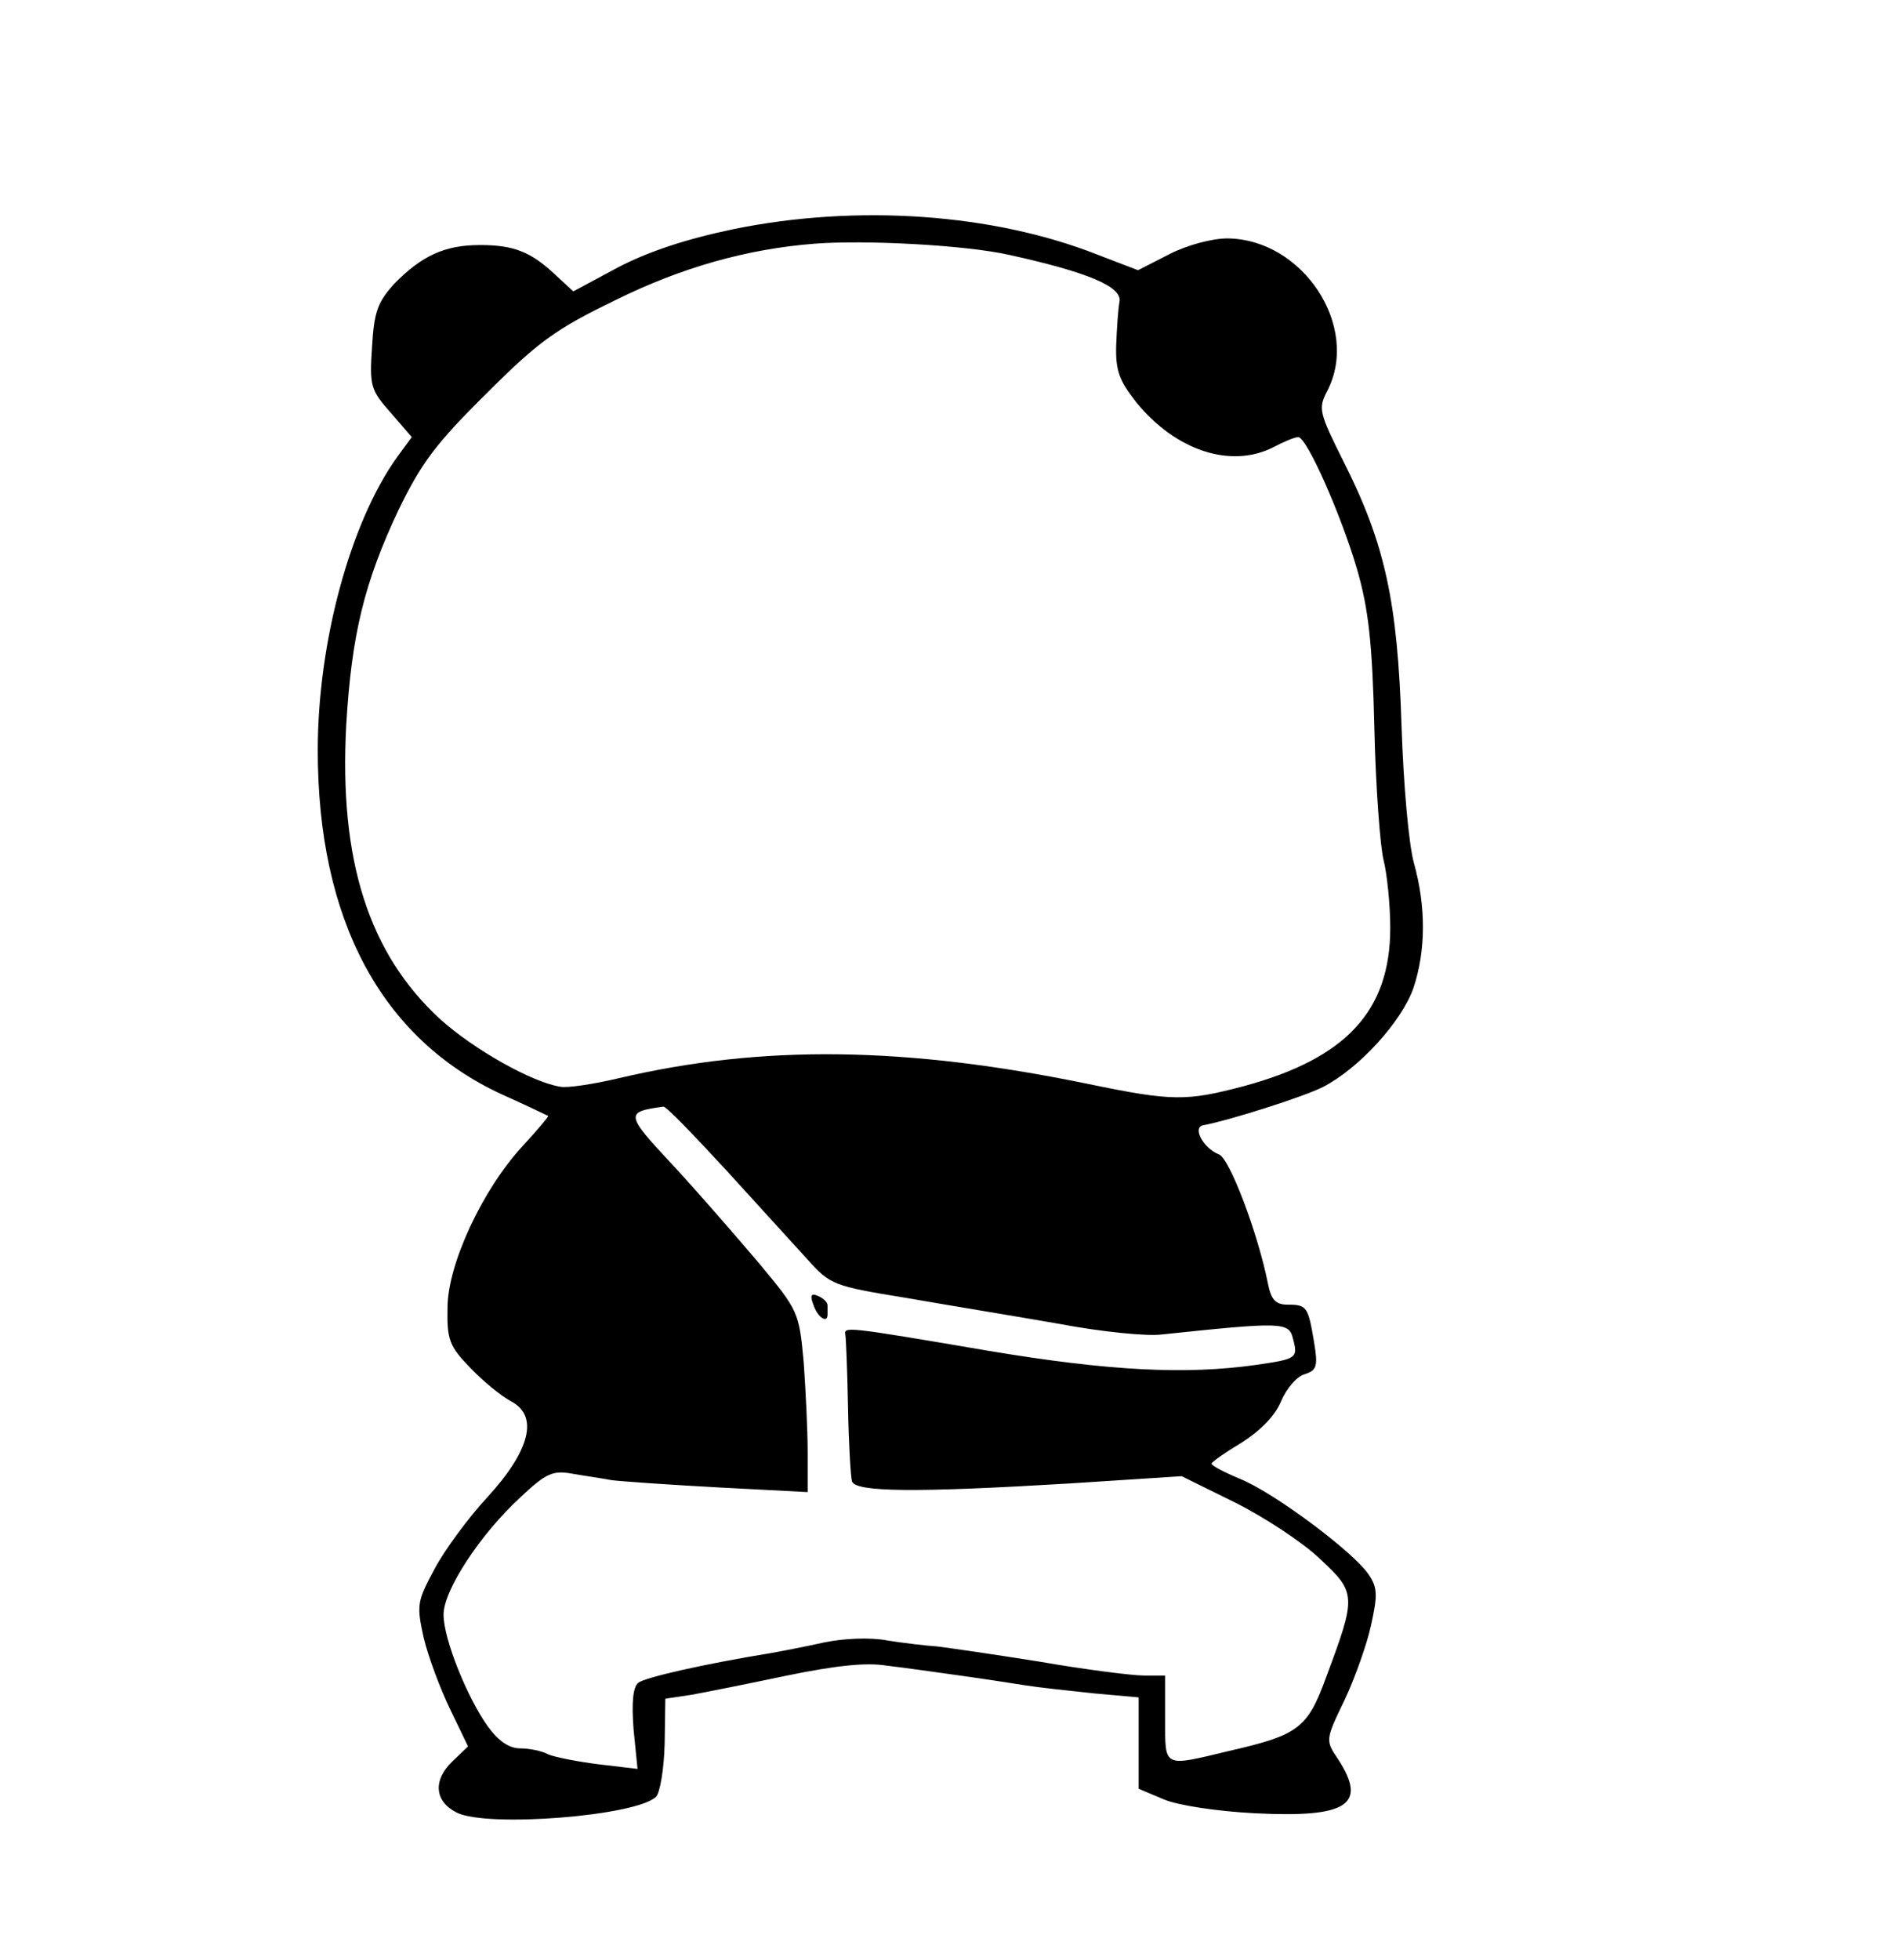 <?xml version="1.0" standalone="no"?>
<!DOCTYPE svg PUBLIC "-//W3C//DTD SVG 20010904//EN"
 "http://www.w3.org/TR/2001/REC-SVG-20010904/DTD/svg10.dtd">
<svg version="1.0" xmlns="http://www.w3.org/2000/svg"
 width="287pt" height="296pt" viewBox="0 0 287 296"
 preserveAspectRatio="xMidYMid meet">

<g transform="translate(0,296) scale(0.1,-0.1)"
fill="#000000" stroke="none">
<path d="M1108 2614 c-72 -15 -129 -34 -175 -58 l-67 -36 -26 24 c-38 36 -64
46 -115 46 -53 0 -88 -16 -130 -59 -24 -27 -30 -41 -33 -95 -4 -59 -2 -65 28
-99 l32 -37 -22 -30 c-71 -99 -120 -280 -120 -443 0 -256 96 -435 277 -519 38
-17 69 -32 71 -33 1 -1 -16 -21 -39 -46 -60 -65 -113 -178 -113 -244 -1 -48 3
-58 34 -90 19 -20 47 -43 62 -51 42 -22 29 -74 -36 -145 -28 -30 -64 -79 -79
-107 -27 -50 -28 -55 -17 -105 7 -29 25 -77 40 -108 l27 -56 -24 -23 c-29 -28
-27 -60 7 -77 46 -23 272 -5 301 24 6 6 12 42 13 80 l1 68 40 6 c22 4 87 17
144 29 73 15 119 20 150 15 26 -3 75 -10 111 -15 36 -5 81 -12 100 -15 19 -3
65 -8 103 -12 l67 -6 0 -69 0 -69 38 -16 c21 -9 80 -18 138 -21 140 -7 170 13
125 82 -19 28 -19 29 10 89 16 34 34 85 40 113 10 45 10 57 -4 77 -22 33 -142
123 -194 144 -24 10 -43 20 -43 23 1 3 21 17 46 32 28 18 50 40 59 62 8 19 24
38 36 41 18 6 20 12 14 48 -9 54 -11 57 -40 57 -18 0 -25 7 -30 33 -15 75 -58
189 -74 194 -23 9 -41 41 -23 44 38 7 152 43 181 58 54 28 118 98 136 149 19
57 19 123 1 188 -8 28 -16 118 -19 209 -6 187 -25 274 -87 397 -38 76 -39 81
-25 108 50 97 -37 229 -151 230 -23 0 -61 -10 -88 -24 l-47 -24 -60 23 c-159
63 -365 77 -551 39z m417 -39 c118 -26 171 -48 166 -71 -2 -10 -4 -40 -5 -66
-1 -38 5 -53 30 -85 60 -74 144 -101 208 -68 15 8 32 15 37 15 13 0 65 -118
89 -200 17 -59 23 -110 26 -239 2 -91 9 -181 14 -200 5 -20 10 -66 10 -102 0
-125 -66 -197 -221 -239 -87 -23 -108 -23 -234 3 -276 57 -493 60 -710 9 -38
-9 -78 -15 -88 -13 -42 6 -131 56 -182 102 -108 99 -153 240 -142 444 8 136
27 215 79 325 34 70 56 100 132 175 79 79 105 98 196 142 99 49 198 77 300 85
77 6 229 -2 295 -17z m-428 -1382 c48 -53 104 -114 123 -135 34 -38 39 -40
150 -58 63 -11 167 -28 230 -39 63 -12 133 -19 155 -16 181 19 192 19 198 -6
8 -30 6 -31 -56 -40 -106 -15 -222 -9 -402 21 -223 38 -220 37 -218 24 1 -6 3
-56 4 -110 1 -54 4 -105 6 -111 6 -16 95 -17 328 -3 l170 11 81 -40 c44 -22
102 -60 128 -85 55 -51 55 -56 9 -179 -28 -77 -42 -87 -147 -111 -100 -24 -96
-26 -96 49 l0 65 -32 0 c-18 0 -89 9 -158 21 -69 11 -138 21 -155 23 -16 1
-50 5 -75 9 -26 5 -66 3 -95 -3 -27 -6 -63 -13 -80 -16 -104 -17 -191 -37
-201 -45 -8 -7 -10 -30 -7 -70 l6 -60 -59 7 c-32 4 -67 11 -76 15 -9 5 -28 9
-42 9 -17 0 -33 11 -49 33 -31 43 -67 132 -67 169 0 37 56 122 116 177 38 36
49 41 77 36 17 -3 45 -7 61 -10 16 -2 89 -7 162 -11 l134 -7 0 60 c0 33 -3 94
-6 136 -7 76 -8 78 -67 149 -34 40 -92 107 -130 148 -73 78 -73 81 -15 89 4 1
46 -43 95 -96z"/>
<path d="M1229 989 c6 -18 21 -28 21 -14 0 3 0 9 0 14 0 5 -7 11 -14 14 -11 5
-13 1 -7 -14z"/>
</g>
</svg>
